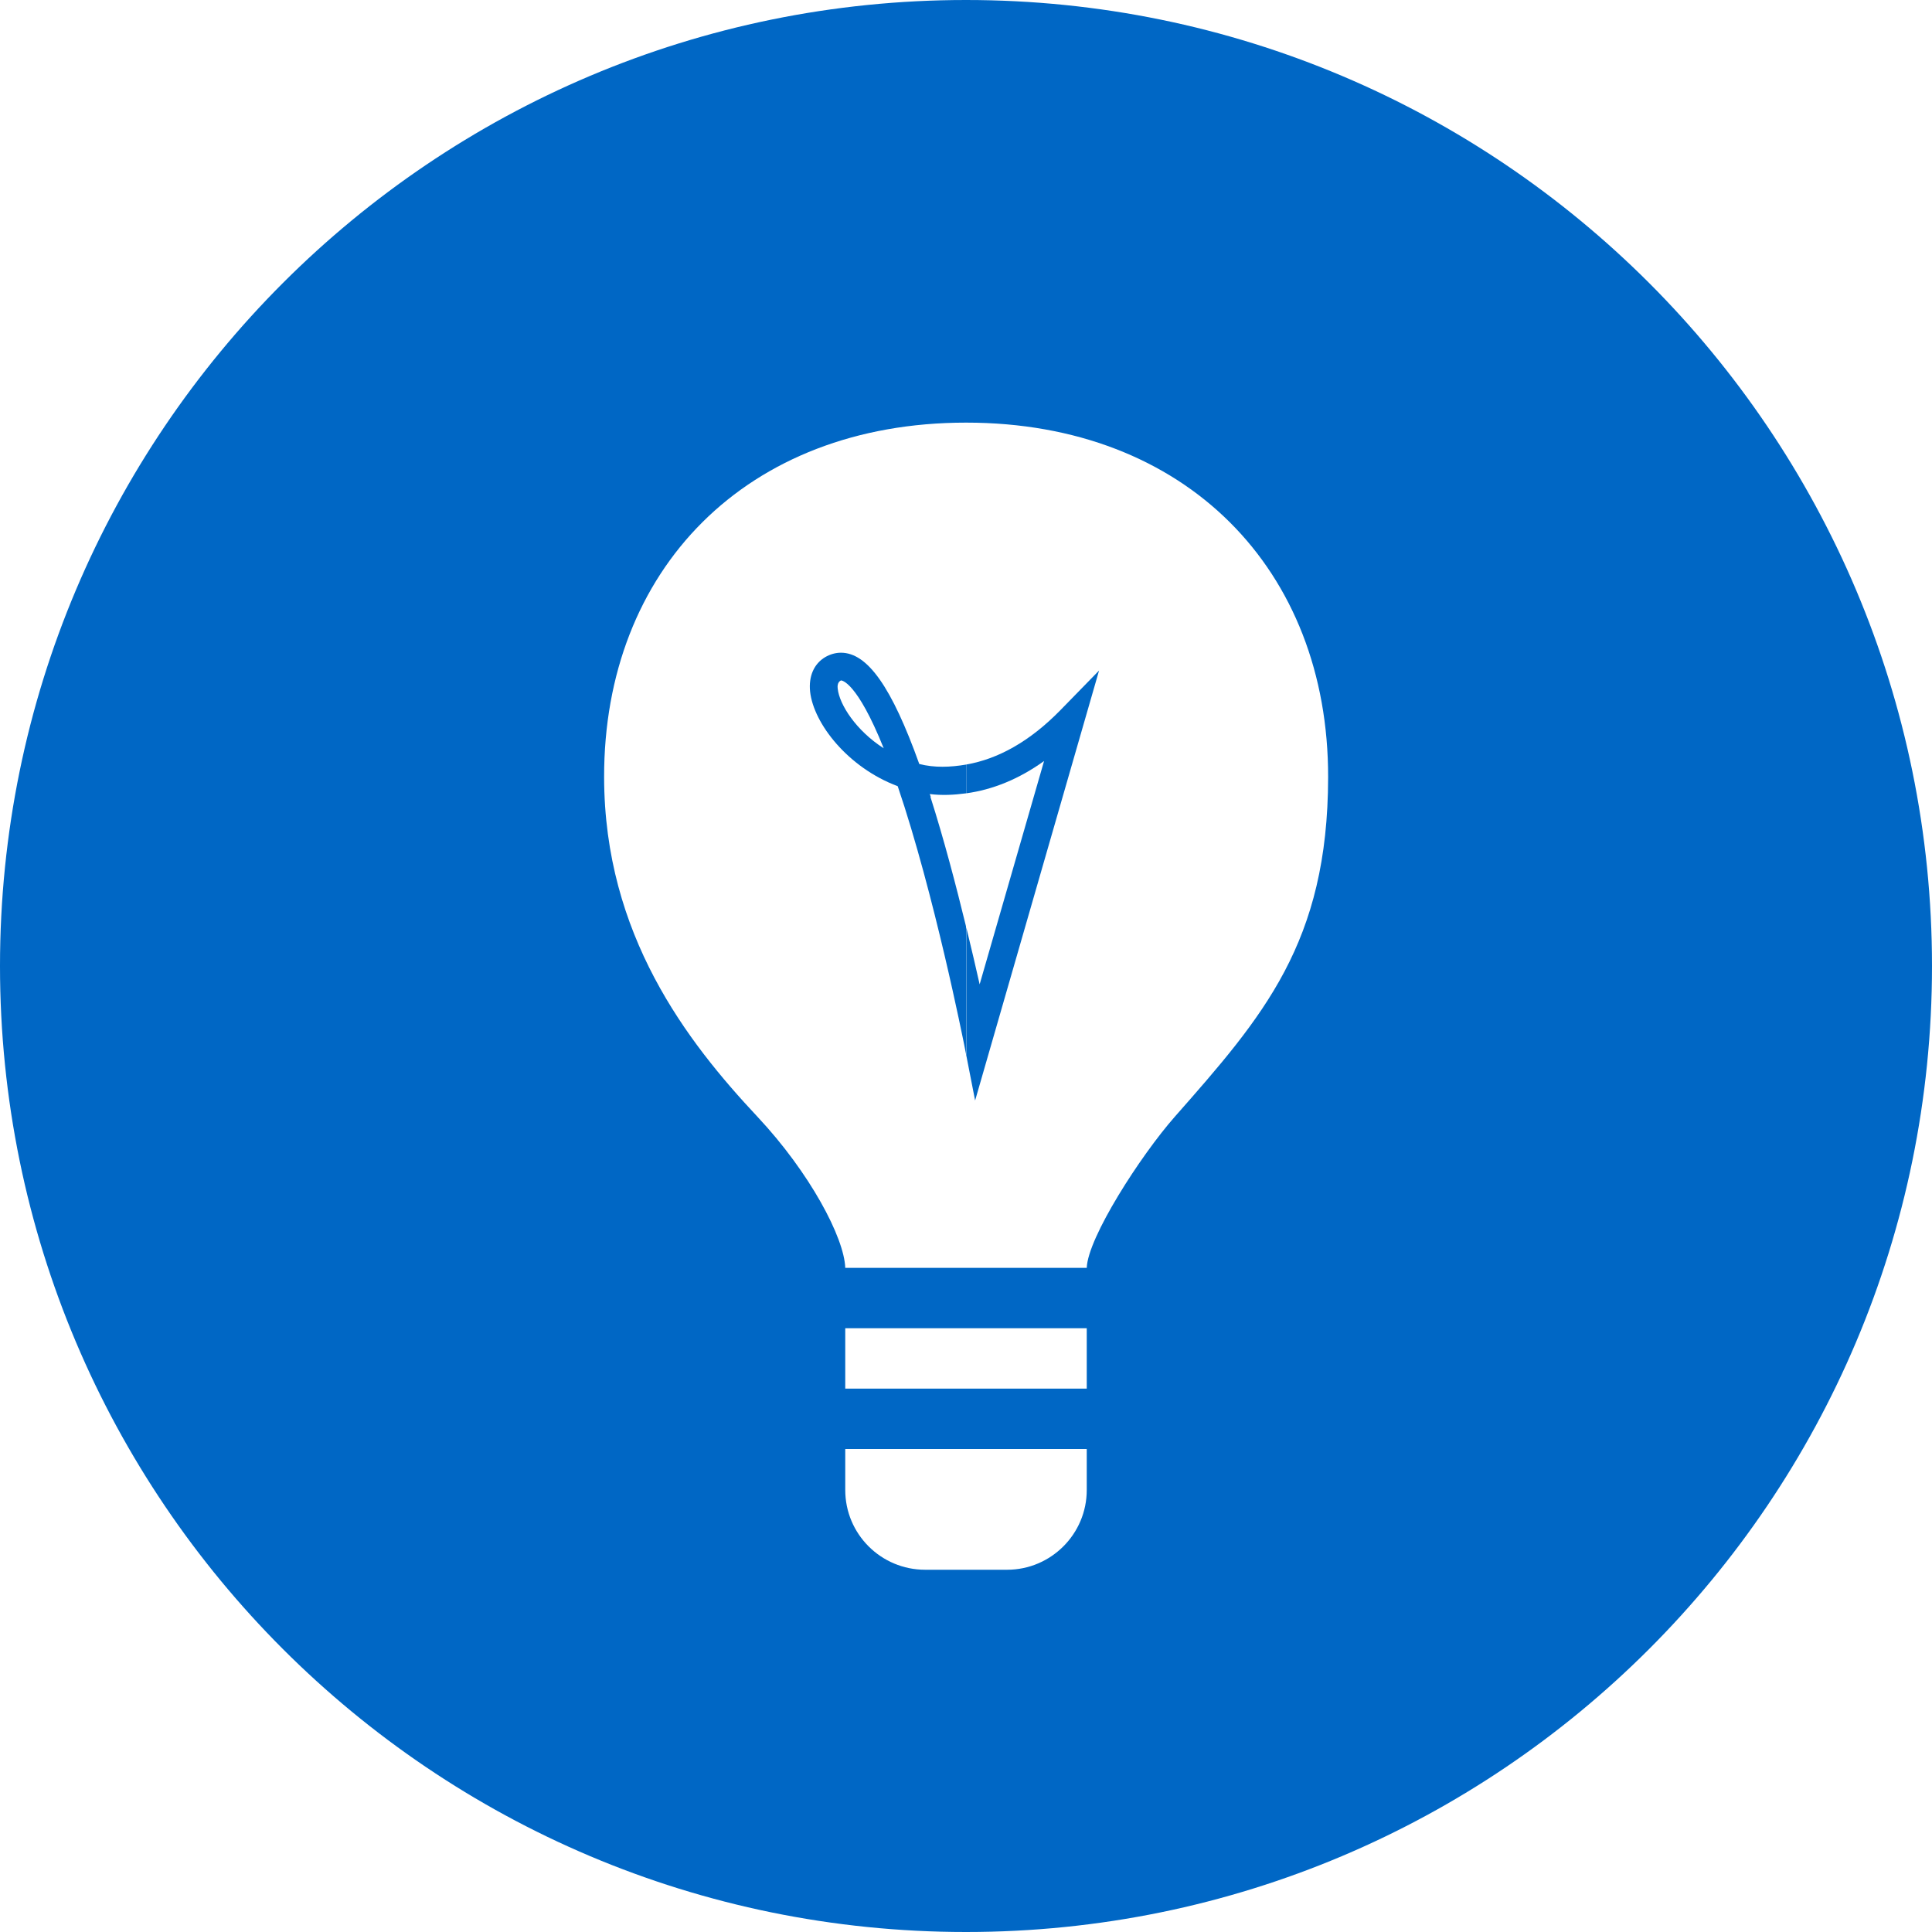 <?xml version="1.0" encoding="utf-8"?>
<!-- Generator: Adobe Illustrator 16.0.0, SVG Export Plug-In . SVG Version: 6.00 Build 0)  -->
<!DOCTYPE svg PUBLIC "-//W3C//DTD SVG 1.1//EN" "http://www.w3.org/Graphics/SVG/1.1/DTD/svg11.dtd">
<svg version="1.1" id="Layer_1" xmlns="http://www.w3.org/2000/svg" xmlns:xlink="http://www.w3.org/1999/xlink" x="0px" y="0px"
	 width="32px" height="32px" viewBox="0 0 32 32" enable-background="new 0 0 32 32" xml:space="preserve">
<g>
	<path fill="#0067C5" d="M15.226,12.654c-0.456-1.273-0.857-1.843-1.297-1.843c-0.091,0-0.18,0.026-0.261,0.073
		c-0.187,0.111-0.277,0.318-0.25,0.573c0.059,0.528,0.626,1.256,1.451,1.565c0.608,1.789,1.093,4.247,1.099,4.272L16,17.458v-2.115
		c-0.165-0.677-0.365-1.44-0.589-2.144l0.006,0.001l-0.017-0.048c0.2,0.025,0.4,0.015,0.601-0.012v-0.476
		C15.74,12.708,15.481,12.719,15.226,12.654z M13.875,11.406c-0.004-0.032-0.008-0.107,0.054-0.136c0.012,0,0.262,0.014,0.708,1.124
		C14.18,12.101,13.903,11.671,13.875,11.406z"/>
	<path fill="#0067C5" d="M16.003,12.663v0.477c0.437-0.06,0.871-0.234,1.29-0.535l-1.067,3.699
		c-0.061-0.273-0.138-0.602-0.222-0.947v2.119l0.147,0.752l2.053-7.122l-0.64,0.656C17.055,12.283,16.527,12.573,16.003,12.663z"/>
	<path fill="#0067C5" d="M16,0C7.164,0,0,7.164,0,16c0,8.837,7.163,16,16,16c8.837,0,16-7.163,16-16C32,7.164,24.838,0,16,0z
		 M18,24.679C18,25.409,17.406,26,16.68,26h-1.356C14.592,26,14,25.409,14,24.679V24h4V24.679z M18,23h-4v-1h4V23z M19.457,18.498
		C18.891,19.141,18.016,20.5,18,21h-4c-0.016-0.5-0.587-1.578-1.453-2.502c-1.167-1.245-2.537-3.015-2.541-5.624
		C10,9.438,12.359,7,16,7h0.003c3.641,0,6,2.438,5.995,5.874C21.994,15.616,20.922,16.835,19.457,18.498z"/>
</g>
</svg>
